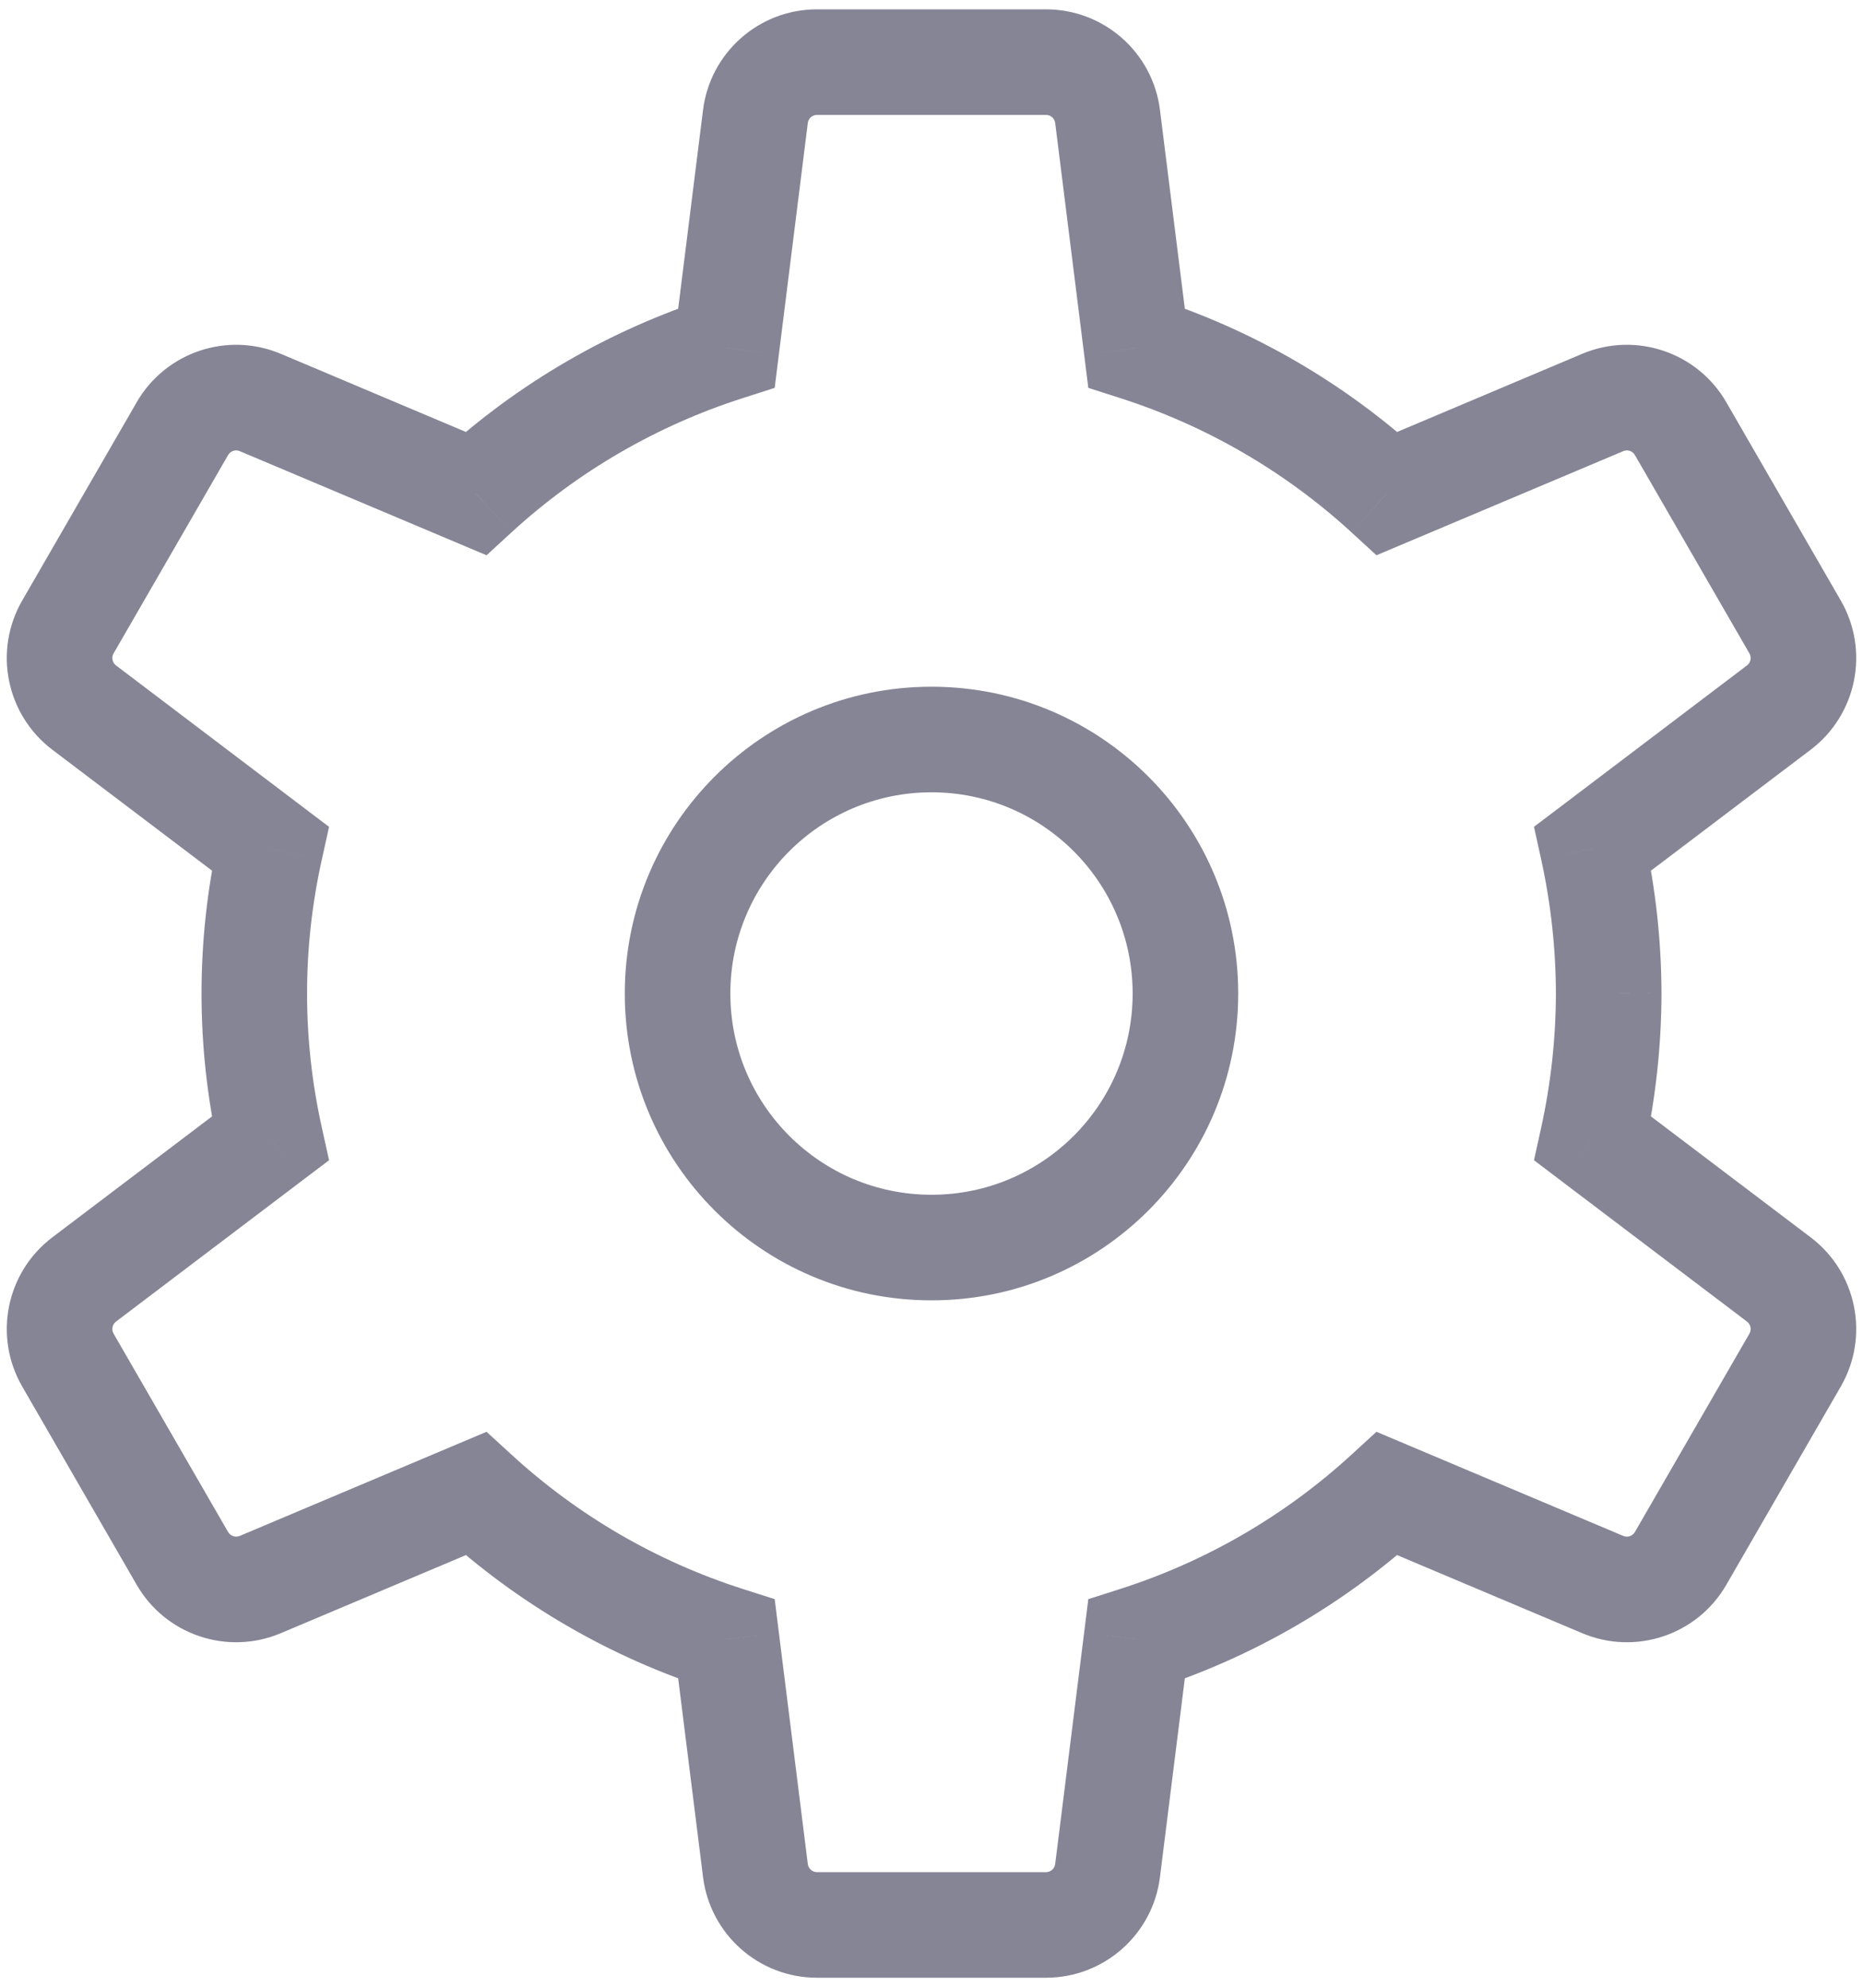 <svg width="30" height="32" viewBox="0 0 30 32" fill="none" xmlns="http://www.w3.org/2000/svg">
<path d="M25.905 15.994L26.755 15.996L26.755 15.993L25.905 15.994ZM25.649 13.659L25.136 12.982L24.702 13.31L24.819 13.842L25.649 13.659ZM25.649 18.329L24.819 18.147L24.702 18.678L25.136 19.007L25.649 18.329ZM28.645 20.598L28.131 21.275L28.645 20.598ZM28.907 21.895L29.643 22.32L28.907 21.895ZM27.063 25.088L26.327 24.663L27.063 25.088ZM25.809 25.509L26.139 24.726L25.809 25.509ZM22.338 24.045L22.668 23.262L22.165 23.05L21.763 23.418L22.338 24.045ZM18.302 26.388L18.042 25.579L17.525 25.744L17.458 26.283L18.302 26.388ZM17.836 30.113L18.679 30.218V30.218L17.836 30.113ZM12.164 30.113L11.321 30.218L12.164 30.113ZM11.698 26.388L12.542 26.283L12.475 25.744L11.958 25.579L11.698 26.388ZM7.662 24.045L8.237 23.418L7.835 23.05L7.332 23.262L7.662 24.045ZM4.191 25.509L3.861 24.726H3.861L4.191 25.509ZM2.937 25.088L2.201 25.513L2.201 25.513L2.937 25.088ZM1.093 21.895L1.829 21.47L1.829 21.47L1.093 21.895ZM1.356 20.598L0.842 19.92H0.842L1.356 20.598ZM4.351 18.329L4.864 19.007L5.299 18.678L5.181 18.145L4.351 18.329ZM4.351 13.659L5.181 13.844L5.299 13.311L4.864 12.982L4.351 13.659ZM1.356 11.391L0.842 12.069L0.842 12.069L1.356 11.391ZM1.093 10.094L1.829 10.519H1.829L1.093 10.094ZM2.937 6.901L3.673 7.326H3.673L2.937 6.901ZM4.191 6.479L4.522 5.696L4.191 6.479ZM7.662 7.944L7.332 8.727L7.835 8.939L8.237 8.57L7.662 7.944ZM11.698 5.601L11.958 6.41L12.475 6.244L12.542 5.706L11.698 5.601ZM12.164 1.876L11.321 1.77V1.77L12.164 1.876ZM17.836 1.876L18.679 1.77V1.77L17.836 1.876ZM18.302 5.601L17.458 5.706L17.525 6.244L18.042 6.41L18.302 5.601ZM22.338 7.944L21.763 8.57L22.165 8.939L22.668 8.727L22.338 7.944ZM25.809 6.479L26.139 7.263L25.809 6.479ZM27.063 6.901L26.327 7.326L26.327 7.326L27.063 6.901ZM28.907 10.094L29.643 9.669V9.669L28.907 10.094ZM28.645 11.391L28.131 10.713L28.645 11.391ZM26.755 15.993C26.753 15.146 26.661 14.303 26.479 13.477L24.819 13.842C24.974 14.549 25.053 15.272 25.055 15.996L26.755 15.993ZM26.479 18.512C26.661 17.686 26.753 16.842 26.755 15.996L25.055 15.993C25.053 16.717 24.974 17.439 24.819 18.147L26.479 18.512ZM29.158 19.92L26.162 17.652L25.136 19.007L28.131 21.275L29.158 19.92ZM29.643 22.32C30.109 21.512 29.901 20.483 29.158 19.92L28.131 21.275C28.192 21.321 28.209 21.404 28.171 21.47L29.643 22.32ZM27.799 25.513L29.643 22.32L28.171 21.47L26.327 24.663L27.799 25.513ZM25.478 26.292C26.338 26.655 27.333 26.321 27.799 25.513L26.327 24.663C26.289 24.728 26.209 24.756 26.139 24.726L25.478 26.292ZM22.007 24.828L25.478 26.292L26.139 24.726L22.668 23.262L22.007 24.828ZM18.561 27.198C20.177 26.68 21.661 25.818 22.912 24.671L21.763 23.418C20.694 24.399 19.424 25.136 18.042 25.579L18.561 27.198ZM18.679 30.218L19.145 26.494L17.458 26.283L16.992 30.007L18.679 30.218ZM16.843 31.839C17.776 31.839 18.564 31.144 18.679 30.218L16.992 30.007C16.983 30.082 16.919 30.139 16.843 30.139V31.839ZM13.156 31.839H16.843V30.139H13.156V31.839ZM11.321 30.218C11.437 31.144 12.223 31.839 13.156 31.839V30.139C13.081 30.139 13.017 30.082 13.008 30.007L11.321 30.218ZM10.855 26.494L11.321 30.218L13.008 30.007L12.542 26.283L10.855 26.494ZM7.088 24.671C8.339 25.818 9.823 26.68 11.439 27.198L11.958 25.579C10.576 25.136 9.306 24.399 8.237 23.418L7.088 24.671ZM4.522 26.292L7.993 24.828L7.332 23.262L3.861 24.726L4.522 26.292ZM2.201 25.513C2.667 26.321 3.662 26.655 4.522 26.292L3.861 24.726C3.791 24.756 3.711 24.728 3.673 24.663L2.201 25.513ZM0.357 22.32L2.201 25.513L3.673 24.663L1.829 21.47L0.357 22.32ZM0.842 19.92C0.099 20.483 -0.109 21.512 0.357 22.32L1.829 21.47C1.791 21.404 1.808 21.321 1.869 21.275L0.842 19.92ZM3.838 17.652L0.842 19.92L1.869 21.275L4.864 19.007L3.838 17.652ZM3.522 13.475C3.153 15.134 3.153 16.854 3.522 18.514L5.181 18.145C4.866 16.729 4.866 15.26 5.181 13.844L3.522 13.475ZM0.842 12.069L3.838 14.337L4.864 12.982L1.869 10.713L0.842 12.069ZM0.357 9.669C-0.109 10.477 0.099 11.505 0.842 12.069L1.869 10.713C1.808 10.668 1.791 10.584 1.829 10.519L0.357 9.669ZM2.201 6.476L0.357 9.669L1.829 10.519L3.673 7.326L2.201 6.476ZM4.522 5.696C3.662 5.334 2.667 5.668 2.201 6.476L3.673 7.326C3.711 7.26 3.791 7.233 3.861 7.263L4.522 5.696ZM7.993 7.161L4.522 5.696L3.861 7.263L7.332 8.727L7.993 7.161ZM11.439 4.791C9.823 5.309 8.339 6.17 7.088 7.317L8.237 8.57C9.306 7.59 10.576 6.853 11.958 6.41L11.439 4.791ZM11.321 1.77L10.855 5.495L12.542 5.706L13.008 1.981L11.321 1.77ZM13.156 0.15C12.223 0.15 11.437 0.845 11.321 1.77L13.008 1.981C13.017 1.906 13.081 1.85 13.156 1.85V0.15ZM16.843 0.15H13.156V1.85H16.843V0.15ZM18.679 1.77C18.564 0.845 17.776 0.15 16.843 0.15V1.85C16.919 1.85 16.983 1.906 16.992 1.981L18.679 1.77ZM19.145 5.495L18.679 1.77L16.992 1.981L17.458 5.706L19.145 5.495ZM22.912 7.317C21.661 6.17 20.177 5.309 18.561 4.791L18.042 6.41C19.424 6.853 20.694 7.59 21.763 8.57L22.912 7.317ZM25.478 5.696L22.007 7.161L22.668 8.727L26.139 7.263L25.478 5.696ZM27.799 6.476C27.333 5.668 26.338 5.334 25.478 5.696L26.139 7.263C26.209 7.233 26.289 7.26 26.327 7.326L27.799 6.476ZM29.643 9.669L27.799 6.476L26.327 7.326L28.171 10.519L29.643 9.669ZM29.158 12.069C29.901 11.505 30.109 10.477 29.643 9.669L28.171 10.519C28.209 10.584 28.192 10.668 28.131 10.713L29.158 12.069ZM26.162 14.337L29.158 12.069L28.131 10.713L25.136 12.982L26.162 14.337ZM15 20.934C17.728 20.934 19.939 18.723 19.939 15.995H18.239C18.239 17.784 16.789 19.234 15 19.234V20.934ZM10.061 15.995C10.061 18.723 12.272 20.934 15 20.934V19.234C13.211 19.234 11.761 17.784 11.761 15.995H10.061ZM15 11.055C12.272 11.055 10.061 13.267 10.061 15.995H11.761C11.761 14.206 13.211 12.755 15 12.755V11.055ZM19.939 15.995C19.939 13.267 17.728 11.055 15 11.055V12.755C16.789 12.755 18.239 14.206 18.239 15.995H19.939Z" fill="#868596"/>
</svg>
